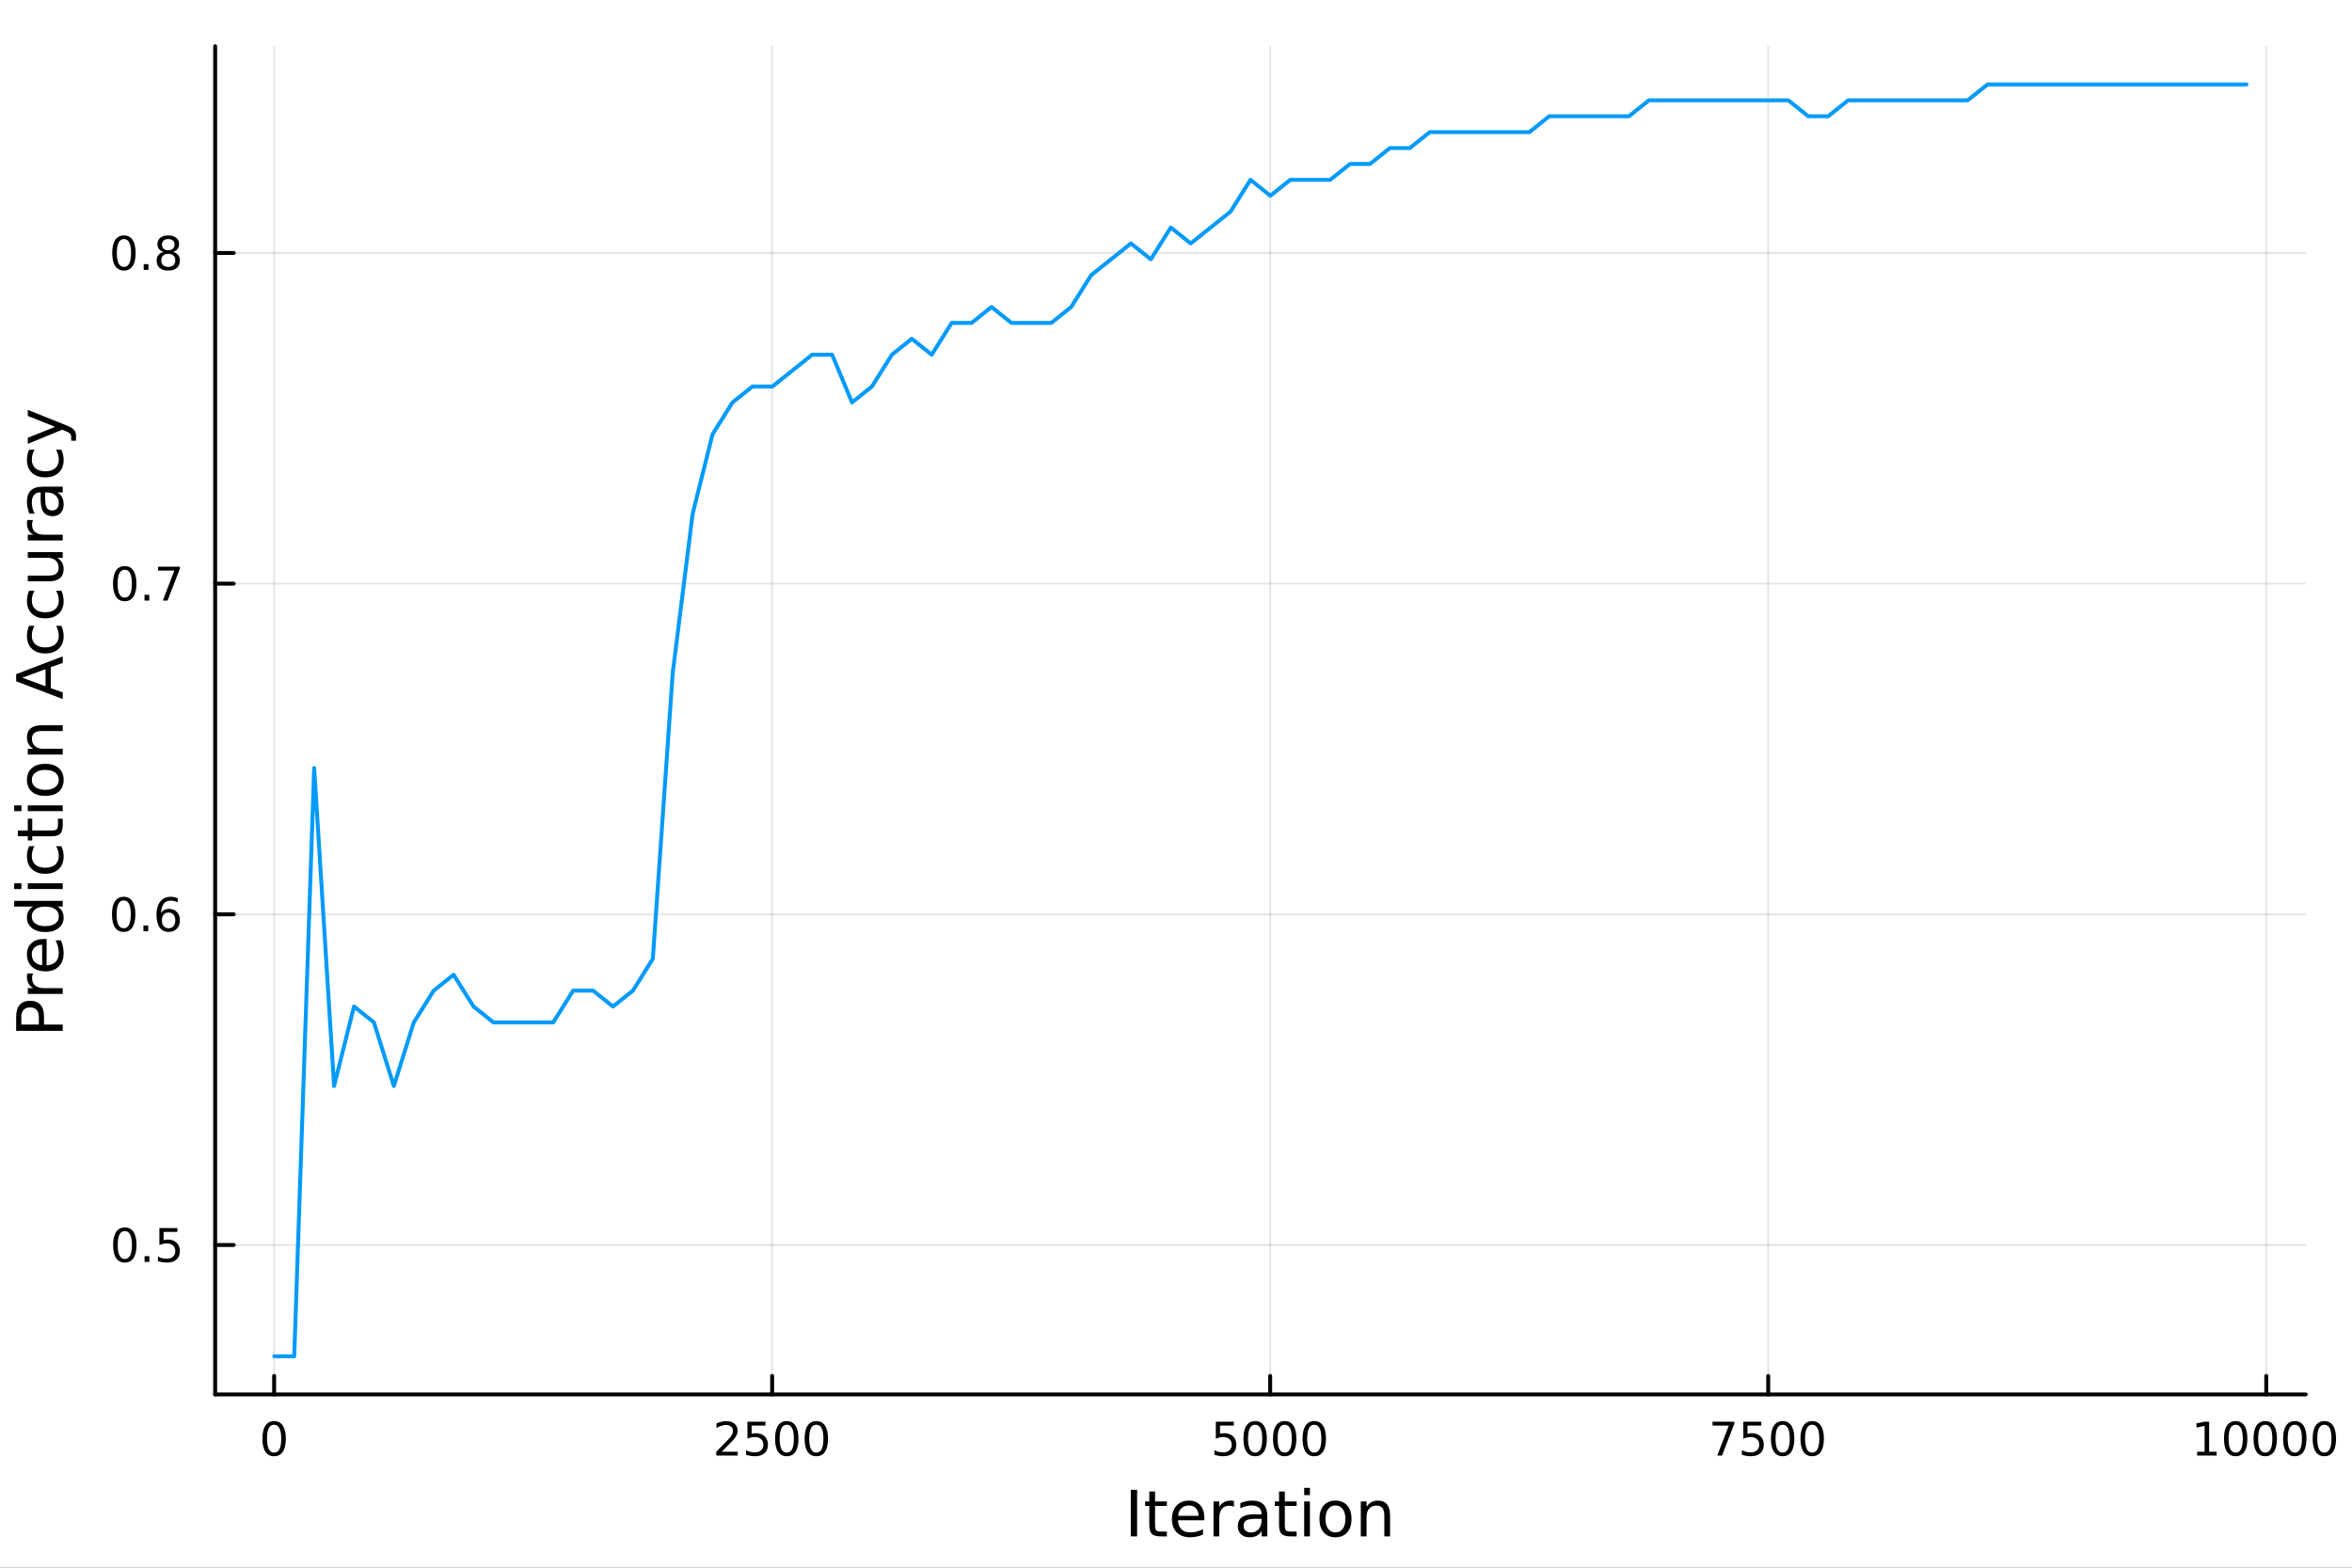 <?xml version="1.0" encoding="utf-8"?>
<svg xmlns="http://www.w3.org/2000/svg" xmlns:xlink="http://www.w3.org/1999/xlink" width="600" height="400" viewBox="0 0 2400 1600">
<rect x="0" y="0" width="2400" height="1600" fill="#333333" stroke="none"/>
<defs>
  <clipPath id="clip370">
    <rect x="0" y="0" width="2400" height="1600"/>
  </clipPath>
</defs>
<path clip-path="url(#clip370)" d="M0 1600 L2400 1600 L2400 0 L0 0  Z" fill="#ffffff" fill-rule="evenodd" fill-opacity="1"/>
<defs>
  <clipPath id="clip371">
    <rect x="480" y="0" width="1681" height="1600"/>
  </clipPath>
</defs>
<path clip-path="url(#clip370)" d="M219.542 1423.18 L2352.76 1423.18 L2352.76 47.244 L219.542 47.244  Z" fill="#ffffff" fill-rule="evenodd" fill-opacity="1"/>
<defs>
  <clipPath id="clip372">
    <rect x="219" y="47" width="2134" height="1377"/>
  </clipPath>
</defs>
<polyline clip-path="url(#clip372)" style="stroke:#000000; stroke-linecap:round; stroke-linejoin:round; stroke-width:2; stroke-opacity:0.1; fill:none" points="279.713,1423.18 279.713,47.244 "/>
<polyline clip-path="url(#clip372)" style="stroke:#000000; stroke-linecap:round; stroke-linejoin:round; stroke-width:2; stroke-opacity:0.1; fill:none" points="787.911,1423.18 787.911,47.244 "/>
<polyline clip-path="url(#clip372)" style="stroke:#000000; stroke-linecap:round; stroke-linejoin:round; stroke-width:2; stroke-opacity:0.1; fill:none" points="1296.11,1423.18 1296.11,47.244 "/>
<polyline clip-path="url(#clip372)" style="stroke:#000000; stroke-linecap:round; stroke-linejoin:round; stroke-width:2; stroke-opacity:0.1; fill:none" points="1804.31,1423.18 1804.31,47.244 "/>
<polyline clip-path="url(#clip372)" style="stroke:#000000; stroke-linecap:round; stroke-linejoin:round; stroke-width:2; stroke-opacity:0.1; fill:none" points="2312.51,1423.18 2312.51,47.244 "/>
<polyline clip-path="url(#clip372)" style="stroke:#000000; stroke-linecap:round; stroke-linejoin:round; stroke-width:2; stroke-opacity:0.1; fill:none" points="219.542,1270.66 2352.76,1270.66 "/>
<polyline clip-path="url(#clip372)" style="stroke:#000000; stroke-linecap:round; stroke-linejoin:round; stroke-width:2; stroke-opacity:0.1; fill:none" points="219.542,933.165 2352.76,933.165 "/>
<polyline clip-path="url(#clip372)" style="stroke:#000000; stroke-linecap:round; stroke-linejoin:round; stroke-width:2; stroke-opacity:0.1; fill:none" points="219.542,595.671 2352.76,595.671 "/>
<polyline clip-path="url(#clip372)" style="stroke:#000000; stroke-linecap:round; stroke-linejoin:round; stroke-width:2; stroke-opacity:0.1; fill:none" points="219.542,258.178 2352.76,258.178 "/>
<polyline clip-path="url(#clip370)" style="stroke:#000000; stroke-linecap:round; stroke-linejoin:round; stroke-width:4; stroke-opacity:1; fill:none" points="219.542,1423.18 2352.76,1423.18 "/>
<polyline clip-path="url(#clip370)" style="stroke:#000000; stroke-linecap:round; stroke-linejoin:round; stroke-width:4; stroke-opacity:1; fill:none" points="279.713,1423.18 279.713,1404.28 "/>
<polyline clip-path="url(#clip370)" style="stroke:#000000; stroke-linecap:round; stroke-linejoin:round; stroke-width:4; stroke-opacity:1; fill:none" points="787.911,1423.18 787.911,1404.28 "/>
<polyline clip-path="url(#clip370)" style="stroke:#000000; stroke-linecap:round; stroke-linejoin:round; stroke-width:4; stroke-opacity:1; fill:none" points="1296.11,1423.18 1296.11,1404.28 "/>
<polyline clip-path="url(#clip370)" style="stroke:#000000; stroke-linecap:round; stroke-linejoin:round; stroke-width:4; stroke-opacity:1; fill:none" points="1804.31,1423.18 1804.31,1404.28 "/>
<polyline clip-path="url(#clip370)" style="stroke:#000000; stroke-linecap:round; stroke-linejoin:round; stroke-width:4; stroke-opacity:1; fill:none" points="2312.51,1423.18 2312.51,1404.28 "/>
<path clip-path="url(#clip370)" d="M279.713 1454.1 Q276.102 1454.1 274.273 1457.66 Q272.468 1461.2 272.468 1468.33 Q272.468 1475.44 274.273 1479.01 Q276.102 1482.55 279.713 1482.55 Q283.347 1482.55 285.153 1479.01 Q286.981 1475.44 286.981 1468.33 Q286.981 1461.2 285.153 1457.66 Q283.347 1454.1 279.713 1454.1 M279.713 1450.39 Q285.523 1450.39 288.579 1455 Q291.657 1459.58 291.657 1468.33 Q291.657 1477.06 288.579 1481.67 Q285.523 1486.25 279.713 1486.25 Q273.903 1486.25 270.824 1481.67 Q267.769 1477.06 267.769 1468.33 Q267.769 1459.58 270.824 1455 Q273.903 1450.39 279.713 1450.39 Z" fill="#000000" fill-rule="nonzero" fill-opacity="1" /><path clip-path="url(#clip370)" d="M736.523 1481.64 L752.842 1481.64 L752.842 1485.58 L730.898 1485.58 L730.898 1481.64 Q733.56 1478.89 738.143 1474.26 Q742.75 1469.61 743.93 1468.27 Q746.175 1465.74 747.055 1464.01 Q747.958 1462.25 747.958 1460.56 Q747.958 1457.8 746.013 1456.07 Q744.092 1454.33 740.99 1454.33 Q738.791 1454.33 736.338 1455.09 Q733.907 1455.86 731.129 1457.41 L731.129 1452.69 Q733.953 1451.55 736.407 1450.97 Q738.861 1450.39 740.898 1450.39 Q746.268 1450.39 749.462 1453.08 Q752.657 1455.77 752.657 1460.26 Q752.657 1462.39 751.847 1464.31 Q751.06 1466.2 748.953 1468.8 Q748.374 1469.47 745.273 1472.69 Q742.171 1475.88 736.523 1481.64 Z" fill="#000000" fill-rule="nonzero" fill-opacity="1" /><path clip-path="url(#clip370)" d="M762.703 1451.02 L781.059 1451.02 L781.059 1454.96 L766.985 1454.96 L766.985 1463.43 Q768.004 1463.08 769.023 1462.92 Q770.041 1462.73 771.06 1462.73 Q776.847 1462.73 780.226 1465.9 Q783.606 1469.08 783.606 1474.49 Q783.606 1480.07 780.134 1483.17 Q776.661 1486.25 770.342 1486.25 Q768.166 1486.25 765.898 1485.88 Q763.652 1485.51 761.245 1484.77 L761.245 1480.07 Q763.328 1481.2 765.55 1481.76 Q767.773 1482.32 770.249 1482.32 Q774.254 1482.32 776.592 1480.21 Q778.93 1478.1 778.93 1474.49 Q778.93 1470.88 776.592 1468.77 Q774.254 1466.67 770.249 1466.67 Q768.374 1466.67 766.499 1467.08 Q764.648 1467.5 762.703 1468.38 L762.703 1451.02 Z" fill="#000000" fill-rule="nonzero" fill-opacity="1" /><path clip-path="url(#clip370)" d="M802.819 1454.1 Q799.208 1454.1 797.379 1457.66 Q795.573 1461.2 795.573 1468.33 Q795.573 1475.44 797.379 1479.01 Q799.208 1482.55 802.819 1482.55 Q806.453 1482.55 808.258 1479.01 Q810.087 1475.44 810.087 1468.33 Q810.087 1461.2 808.258 1457.66 Q806.453 1454.1 802.819 1454.1 M802.819 1450.39 Q808.629 1450.39 811.684 1455 Q814.763 1459.58 814.763 1468.33 Q814.763 1477.06 811.684 1481.67 Q808.629 1486.25 802.819 1486.25 Q797.008 1486.25 793.93 1481.67 Q790.874 1477.06 790.874 1468.33 Q790.874 1459.58 793.93 1455 Q797.008 1450.39 802.819 1450.39 Z" fill="#000000" fill-rule="nonzero" fill-opacity="1" /><path clip-path="url(#clip370)" d="M832.981 1454.1 Q829.369 1454.1 827.541 1457.66 Q825.735 1461.2 825.735 1468.33 Q825.735 1475.44 827.541 1479.01 Q829.369 1482.55 832.981 1482.55 Q836.615 1482.55 838.42 1479.01 Q840.249 1475.44 840.249 1468.33 Q840.249 1461.2 838.42 1457.66 Q836.615 1454.1 832.981 1454.1 M832.981 1450.39 Q838.791 1450.39 841.846 1455 Q844.925 1459.58 844.925 1468.33 Q844.925 1477.06 841.846 1481.67 Q838.791 1486.25 832.981 1486.25 Q827.17 1486.25 824.092 1481.67 Q821.036 1477.06 821.036 1468.33 Q821.036 1459.58 824.092 1455 Q827.17 1450.39 832.981 1450.39 Z" fill="#000000" fill-rule="nonzero" fill-opacity="1" /><path clip-path="url(#clip370)" d="M1240.65 1451.02 L1259 1451.02 L1259 1454.96 L1244.93 1454.96 L1244.93 1463.43 Q1245.95 1463.08 1246.97 1462.92 Q1247.98 1462.73 1249 1462.73 Q1254.79 1462.73 1258.17 1465.9 Q1261.55 1469.08 1261.55 1474.49 Q1261.55 1480.07 1258.08 1483.17 Q1254.61 1486.25 1248.29 1486.25 Q1246.11 1486.25 1243.84 1485.88 Q1241.6 1485.51 1239.19 1484.77 L1239.19 1480.07 Q1241.27 1481.2 1243.49 1481.76 Q1245.72 1482.32 1248.19 1482.32 Q1252.2 1482.32 1254.54 1480.21 Q1256.87 1478.1 1256.87 1474.49 Q1256.87 1470.88 1254.54 1468.77 Q1252.2 1466.67 1248.19 1466.67 Q1246.32 1466.67 1244.44 1467.08 Q1242.59 1467.5 1240.65 1468.38 L1240.65 1451.02 Z" fill="#000000" fill-rule="nonzero" fill-opacity="1" /><path clip-path="url(#clip370)" d="M1280.76 1454.1 Q1277.15 1454.1 1275.32 1457.66 Q1273.52 1461.2 1273.52 1468.33 Q1273.52 1475.44 1275.32 1479.01 Q1277.15 1482.55 1280.76 1482.55 Q1284.4 1482.55 1286.2 1479.01 Q1288.03 1475.44 1288.03 1468.33 Q1288.03 1461.2 1286.2 1457.66 Q1284.4 1454.1 1280.76 1454.1 M1280.76 1450.39 Q1286.57 1450.39 1289.63 1455 Q1292.71 1459.58 1292.71 1468.33 Q1292.71 1477.06 1289.63 1481.67 Q1286.57 1486.25 1280.76 1486.25 Q1274.95 1486.25 1271.87 1481.67 Q1268.82 1477.06 1268.82 1468.33 Q1268.82 1459.58 1271.87 1455 Q1274.95 1450.39 1280.76 1450.39 Z" fill="#000000" fill-rule="nonzero" fill-opacity="1" /><path clip-path="url(#clip370)" d="M1310.92 1454.1 Q1307.31 1454.1 1305.48 1457.66 Q1303.68 1461.2 1303.68 1468.33 Q1303.68 1475.44 1305.48 1479.01 Q1307.31 1482.55 1310.92 1482.55 Q1314.56 1482.55 1316.36 1479.01 Q1318.19 1475.44 1318.19 1468.33 Q1318.19 1461.2 1316.36 1457.66 Q1314.56 1454.1 1310.92 1454.1 M1310.92 1450.39 Q1316.73 1450.39 1319.79 1455 Q1322.87 1459.58 1322.87 1468.33 Q1322.87 1477.06 1319.79 1481.67 Q1316.73 1486.25 1310.92 1486.25 Q1305.11 1486.25 1302.04 1481.67 Q1298.98 1477.06 1298.98 1468.33 Q1298.98 1459.58 1302.04 1455 Q1305.11 1450.39 1310.92 1450.39 Z" fill="#000000" fill-rule="nonzero" fill-opacity="1" /><path clip-path="url(#clip370)" d="M1341.09 1454.1 Q1337.48 1454.1 1335.65 1457.66 Q1333.84 1461.2 1333.84 1468.33 Q1333.84 1475.44 1335.65 1479.01 Q1337.48 1482.55 1341.09 1482.55 Q1344.72 1482.55 1346.53 1479.01 Q1348.35 1475.44 1348.35 1468.33 Q1348.35 1461.2 1346.53 1457.66 Q1344.72 1454.1 1341.09 1454.1 M1341.09 1450.39 Q1346.9 1450.39 1349.95 1455 Q1353.03 1459.58 1353.03 1468.33 Q1353.03 1477.06 1349.95 1481.67 Q1346.9 1486.25 1341.09 1486.25 Q1335.28 1486.25 1332.2 1481.67 Q1329.14 1477.06 1329.14 1468.33 Q1329.14 1459.58 1332.2 1455 Q1335.28 1450.39 1341.09 1450.39 Z" fill="#000000" fill-rule="nonzero" fill-opacity="1" /><path clip-path="url(#clip370)" d="M1747.5 1451.02 L1769.73 1451.02 L1769.73 1453.01 L1757.18 1485.58 L1752.29 1485.58 L1764.1 1454.96 L1747.5 1454.96 L1747.5 1451.02 Z" fill="#000000" fill-rule="nonzero" fill-opacity="1" /><path clip-path="url(#clip370)" d="M1778.89 1451.02 L1797.25 1451.02 L1797.25 1454.96 L1783.17 1454.96 L1783.17 1463.43 Q1784.19 1463.08 1785.21 1462.92 Q1786.23 1462.73 1787.25 1462.73 Q1793.04 1462.73 1796.41 1465.9 Q1799.79 1469.08 1799.79 1474.49 Q1799.79 1480.07 1796.32 1483.17 Q1792.85 1486.25 1786.53 1486.25 Q1784.35 1486.25 1782.09 1485.88 Q1779.84 1485.51 1777.43 1484.77 L1777.43 1480.07 Q1779.52 1481.2 1781.74 1481.76 Q1783.96 1482.32 1786.44 1482.32 Q1790.44 1482.32 1792.78 1480.21 Q1795.12 1478.1 1795.12 1474.49 Q1795.12 1470.88 1792.78 1468.77 Q1790.44 1466.67 1786.44 1466.67 Q1784.56 1466.67 1782.69 1467.08 Q1780.84 1467.5 1778.89 1468.38 L1778.89 1451.02 Z" fill="#000000" fill-rule="nonzero" fill-opacity="1" /><path clip-path="url(#clip370)" d="M1819.01 1454.1 Q1815.4 1454.1 1813.57 1457.66 Q1811.76 1461.2 1811.76 1468.33 Q1811.76 1475.44 1813.57 1479.01 Q1815.4 1482.55 1819.01 1482.55 Q1822.64 1482.55 1824.45 1479.01 Q1826.28 1475.44 1826.28 1468.33 Q1826.28 1461.2 1824.45 1457.66 Q1822.64 1454.1 1819.01 1454.1 M1819.01 1450.39 Q1824.82 1450.39 1827.87 1455 Q1830.95 1459.58 1830.95 1468.33 Q1830.95 1477.06 1827.87 1481.67 Q1824.82 1486.25 1819.01 1486.25 Q1813.2 1486.25 1810.12 1481.67 Q1807.06 1477.06 1807.06 1468.33 Q1807.06 1459.58 1810.12 1455 Q1813.2 1450.39 1819.01 1450.39 Z" fill="#000000" fill-rule="nonzero" fill-opacity="1" /><path clip-path="url(#clip370)" d="M1849.17 1454.1 Q1845.56 1454.1 1843.73 1457.66 Q1841.92 1461.2 1841.92 1468.33 Q1841.92 1475.44 1843.73 1479.01 Q1845.56 1482.55 1849.17 1482.55 Q1852.8 1482.55 1854.61 1479.01 Q1856.44 1475.44 1856.44 1468.33 Q1856.44 1461.2 1854.61 1457.66 Q1852.8 1454.1 1849.17 1454.1 M1849.17 1450.39 Q1854.98 1450.39 1858.03 1455 Q1861.11 1459.58 1861.11 1468.33 Q1861.11 1477.06 1858.03 1481.67 Q1854.98 1486.25 1849.17 1486.25 Q1843.36 1486.25 1840.28 1481.67 Q1837.22 1477.06 1837.22 1468.33 Q1837.22 1459.58 1840.28 1455 Q1843.36 1450.39 1849.17 1450.39 Z" fill="#000000" fill-rule="nonzero" fill-opacity="1" /><path clip-path="url(#clip370)" d="M2241.95 1481.64 L2249.59 1481.64 L2249.59 1455.28 L2241.28 1456.95 L2241.28 1452.69 L2249.54 1451.02 L2254.22 1451.02 L2254.22 1481.64 L2261.86 1481.64 L2261.86 1485.58 L2241.95 1485.58 L2241.95 1481.64 Z" fill="#000000" fill-rule="nonzero" fill-opacity="1" /><path clip-path="url(#clip370)" d="M2281.3 1454.1 Q2277.69 1454.1 2275.86 1457.66 Q2274.06 1461.2 2274.06 1468.33 Q2274.06 1475.44 2275.86 1479.01 Q2277.69 1482.55 2281.3 1482.55 Q2284.94 1482.55 2286.74 1479.01 Q2288.57 1475.44 2288.57 1468.33 Q2288.57 1461.2 2286.74 1457.66 Q2284.94 1454.1 2281.3 1454.1 M2281.3 1450.39 Q2287.11 1450.39 2290.17 1455 Q2293.25 1459.58 2293.25 1468.33 Q2293.25 1477.06 2290.17 1481.67 Q2287.11 1486.25 2281.3 1486.25 Q2275.49 1486.25 2272.41 1481.67 Q2269.36 1477.06 2269.36 1468.33 Q2269.36 1459.58 2272.41 1455 Q2275.49 1450.39 2281.3 1450.39 Z" fill="#000000" fill-rule="nonzero" fill-opacity="1" /><path clip-path="url(#clip370)" d="M2311.46 1454.1 Q2307.85 1454.1 2306.03 1457.66 Q2304.22 1461.2 2304.22 1468.33 Q2304.22 1475.44 2306.03 1479.01 Q2307.85 1482.55 2311.46 1482.55 Q2315.1 1482.55 2316.9 1479.01 Q2318.73 1475.44 2318.73 1468.33 Q2318.73 1461.2 2316.9 1457.66 Q2315.1 1454.1 2311.46 1454.1 M2311.46 1450.39 Q2317.28 1450.39 2320.33 1455 Q2323.41 1459.58 2323.41 1468.33 Q2323.41 1477.06 2320.33 1481.67 Q2317.28 1486.25 2311.46 1486.25 Q2305.65 1486.25 2302.58 1481.67 Q2299.52 1477.06 2299.52 1468.33 Q2299.52 1459.58 2302.58 1455 Q2305.65 1450.39 2311.46 1450.39 Z" fill="#000000" fill-rule="nonzero" fill-opacity="1" /><path clip-path="url(#clip370)" d="M2341.63 1454.1 Q2338.02 1454.1 2336.19 1457.66 Q2334.38 1461.2 2334.38 1468.33 Q2334.38 1475.44 2336.19 1479.01 Q2338.02 1482.55 2341.63 1482.55 Q2345.26 1482.55 2347.07 1479.01 Q2348.9 1475.44 2348.9 1468.33 Q2348.9 1461.2 2347.07 1457.66 Q2345.26 1454.1 2341.63 1454.1 M2341.63 1450.39 Q2347.44 1450.39 2350.49 1455 Q2353.57 1459.58 2353.57 1468.33 Q2353.57 1477.06 2350.49 1481.67 Q2347.44 1486.25 2341.63 1486.25 Q2335.82 1486.25 2332.74 1481.67 Q2329.68 1477.06 2329.68 1468.33 Q2329.68 1459.58 2332.74 1455 Q2335.82 1450.39 2341.63 1450.39 Z" fill="#000000" fill-rule="nonzero" fill-opacity="1" /><path clip-path="url(#clip370)" d="M2371.79 1454.1 Q2368.18 1454.1 2366.35 1457.66 Q2364.54 1461.2 2364.54 1468.33 Q2364.54 1475.44 2366.35 1479.01 Q2368.18 1482.55 2371.79 1482.55 Q2375.42 1482.55 2377.23 1479.01 Q2379.06 1475.44 2379.06 1468.33 Q2379.06 1461.2 2377.23 1457.66 Q2375.42 1454.1 2371.79 1454.1 M2371.79 1450.39 Q2377.6 1450.39 2380.65 1455 Q2383.73 1459.58 2383.73 1468.33 Q2383.73 1477.06 2380.65 1481.67 Q2377.6 1486.25 2371.79 1486.25 Q2365.98 1486.25 2362.9 1481.67 Q2359.84 1477.06 2359.84 1468.33 Q2359.84 1459.58 2362.9 1455 Q2365.98 1450.39 2371.79 1450.39 Z" fill="#000000" fill-rule="nonzero" fill-opacity="1" /><path clip-path="url(#clip370)" d="M1153.87 1520.52 L1160.3 1520.52 L1160.3 1568.04 L1153.87 1568.04 L1153.87 1520.52 Z" fill="#000000" fill-rule="nonzero" fill-opacity="1" /><path clip-path="url(#clip370)" d="M1178.63 1522.27 L1178.63 1532.4 L1190.7 1532.4 L1190.7 1536.95 L1178.63 1536.95 L1178.63 1556.3 Q1178.63 1560.66 1179.81 1561.9 Q1181.02 1563.14 1184.68 1563.14 L1190.7 1563.14 L1190.7 1568.04 L1184.68 1568.04 Q1177.9 1568.04 1175.32 1565.53 Q1172.74 1562.98 1172.74 1556.3 L1172.74 1536.95 L1168.45 1536.95 L1168.45 1532.4 L1172.74 1532.4 L1172.74 1522.27 L1178.63 1522.27 Z" fill="#000000" fill-rule="nonzero" fill-opacity="1" /><path clip-path="url(#clip370)" d="M1228.89 1548.76 L1228.89 1551.62 L1201.96 1551.62 Q1202.34 1557.67 1205.59 1560.85 Q1208.87 1564 1214.69 1564 Q1218.07 1564 1221.22 1563.17 Q1224.4 1562.35 1227.52 1560.69 L1227.52 1566.23 Q1224.37 1567.57 1221.06 1568.27 Q1217.75 1568.97 1214.34 1568.97 Q1205.81 1568.97 1200.82 1564 Q1195.85 1559.04 1195.85 1550.57 Q1195.85 1541.82 1200.56 1536.69 Q1205.3 1531.54 1213.33 1531.54 Q1220.52 1531.54 1224.69 1536.18 Q1228.89 1540.8 1228.89 1548.76 M1223.03 1547.04 Q1222.97 1542.23 1220.33 1539.37 Q1217.72 1536.5 1213.39 1536.5 Q1208.49 1536.5 1205.53 1539.27 Q1202.6 1542.04 1202.15 1547.07 L1223.03 1547.04 Z" fill="#000000" fill-rule="nonzero" fill-opacity="1" /><path clip-path="url(#clip370)" d="M1259.16 1537.87 Q1258.17 1537.3 1256.99 1537.04 Q1255.85 1536.76 1254.45 1536.76 Q1249.48 1536.76 1246.81 1540 Q1244.17 1543.22 1244.17 1549.27 L1244.17 1568.04 L1238.28 1568.04 L1238.28 1532.4 L1244.17 1532.4 L1244.17 1537.93 Q1246.01 1534.69 1248.97 1533.13 Q1251.93 1531.54 1256.17 1531.54 Q1256.77 1531.54 1257.5 1531.63 Q1258.24 1531.7 1259.13 1531.85 L1259.16 1537.87 Z" fill="#000000" fill-rule="nonzero" fill-opacity="1" /><path clip-path="url(#clip370)" d="M1281.5 1550.12 Q1274.4 1550.12 1271.67 1551.75 Q1268.93 1553.37 1268.93 1557.29 Q1268.93 1560.4 1270.97 1562.25 Q1273.04 1564.07 1276.57 1564.07 Q1281.44 1564.07 1284.37 1560.63 Q1287.33 1557.16 1287.33 1551.43 L1287.33 1550.12 L1281.5 1550.12 M1293.18 1547.71 L1293.18 1568.04 L1287.33 1568.04 L1287.33 1562.63 Q1285.32 1565.88 1282.33 1567.44 Q1279.34 1568.97 1275.01 1568.97 Q1269.53 1568.97 1266.29 1565.91 Q1263.07 1562.82 1263.07 1557.67 Q1263.07 1551.65 1267.08 1548.6 Q1271.13 1545.54 1279.11 1545.54 L1287.33 1545.54 L1287.33 1544.97 Q1287.33 1540.93 1284.65 1538.73 Q1282.01 1536.5 1277.21 1536.5 Q1274.15 1536.5 1271.25 1537.23 Q1268.36 1537.97 1265.68 1539.43 L1265.68 1534.02 Q1268.9 1532.78 1271.92 1532.17 Q1274.95 1531.54 1277.81 1531.54 Q1285.54 1531.54 1289.36 1535.55 Q1293.18 1539.56 1293.18 1547.71 Z" fill="#000000" fill-rule="nonzero" fill-opacity="1" /><path clip-path="url(#clip370)" d="M1311.04 1522.27 L1311.04 1532.4 L1323.1 1532.4 L1323.1 1536.95 L1311.04 1536.95 L1311.04 1556.3 Q1311.04 1560.66 1312.22 1561.9 Q1313.43 1563.14 1317.09 1563.14 L1323.1 1563.14 L1323.1 1568.04 L1317.09 1568.04 Q1310.31 1568.04 1307.73 1565.53 Q1305.15 1562.98 1305.15 1556.3 L1305.15 1536.95 L1300.85 1536.95 L1300.85 1532.4 L1305.15 1532.4 L1305.15 1522.27 L1311.04 1522.27 Z" fill="#000000" fill-rule="nonzero" fill-opacity="1" /><path clip-path="url(#clip370)" d="M1330.8 1532.4 L1336.66 1532.4 L1336.66 1568.04 L1330.8 1568.04 L1330.8 1532.4 M1330.8 1518.52 L1336.66 1518.52 L1336.66 1525.93 L1330.8 1525.93 L1330.8 1518.52 Z" fill="#000000" fill-rule="nonzero" fill-opacity="1" /><path clip-path="url(#clip370)" d="M1362.73 1536.5 Q1358.02 1536.5 1355.28 1540.19 Q1352.54 1543.85 1352.54 1550.25 Q1352.54 1556.65 1355.25 1560.34 Q1357.99 1564 1362.73 1564 Q1367.41 1564 1370.14 1560.31 Q1372.88 1556.62 1372.88 1550.25 Q1372.88 1543.92 1370.14 1540.23 Q1367.41 1536.5 1362.73 1536.5 M1362.73 1531.54 Q1370.37 1531.54 1374.73 1536.5 Q1379.09 1541.47 1379.09 1550.25 Q1379.09 1559 1374.73 1564 Q1370.37 1568.97 1362.73 1568.97 Q1355.06 1568.97 1350.7 1564 Q1346.37 1559 1346.37 1550.25 Q1346.37 1541.47 1350.7 1536.5 Q1355.06 1531.54 1362.73 1531.54 Z" fill="#000000" fill-rule="nonzero" fill-opacity="1" /><path clip-path="url(#clip370)" d="M1418.43 1546.53 L1418.43 1568.04 L1412.57 1568.04 L1412.57 1546.72 Q1412.57 1541.66 1410.6 1539.14 Q1408.63 1536.63 1404.68 1536.63 Q1399.94 1536.63 1397.2 1539.65 Q1394.46 1542.68 1394.46 1547.9 L1394.46 1568.04 L1388.57 1568.04 L1388.57 1532.4 L1394.46 1532.4 L1394.46 1537.93 Q1396.56 1534.72 1399.39 1533.13 Q1402.26 1531.54 1405.98 1531.54 Q1412.13 1531.54 1415.28 1535.36 Q1418.43 1539.14 1418.43 1546.53 Z" fill="#000000" fill-rule="nonzero" fill-opacity="1" /><polyline clip-path="url(#clip370)" style="stroke:#000000; stroke-linecap:round; stroke-linejoin:round; stroke-width:4; stroke-opacity:1; fill:none" points="219.542,1423.18 219.542,47.244 "/>
<polyline clip-path="url(#clip370)" style="stroke:#000000; stroke-linecap:round; stroke-linejoin:round; stroke-width:4; stroke-opacity:1; fill:none" points="219.542,1270.66 238.44,1270.66 "/>
<polyline clip-path="url(#clip370)" style="stroke:#000000; stroke-linecap:round; stroke-linejoin:round; stroke-width:4; stroke-opacity:1; fill:none" points="219.542,933.165 238.44,933.165 "/>
<polyline clip-path="url(#clip370)" style="stroke:#000000; stroke-linecap:round; stroke-linejoin:round; stroke-width:4; stroke-opacity:1; fill:none" points="219.542,595.671 238.44,595.671 "/>
<polyline clip-path="url(#clip370)" style="stroke:#000000; stroke-linecap:round; stroke-linejoin:round; stroke-width:4; stroke-opacity:1; fill:none" points="219.542,258.178 238.44,258.178 "/>
<path clip-path="url(#clip370)" d="M127.362 1256.46 Q123.751 1256.46 121.922 1260.02 Q120.117 1263.56 120.117 1270.69 Q120.117 1277.8 121.922 1281.36 Q123.751 1284.91 127.362 1284.91 Q130.996 1284.91 132.802 1281.36 Q134.63 1277.8 134.63 1270.69 Q134.63 1263.56 132.802 1260.02 Q130.996 1256.46 127.362 1256.46 M127.362 1252.75 Q133.172 1252.75 136.228 1257.36 Q139.306 1261.94 139.306 1270.69 Q139.306 1279.42 136.228 1284.03 Q133.172 1288.61 127.362 1288.61 Q121.552 1288.61 118.473 1284.03 Q115.418 1279.42 115.418 1270.69 Q115.418 1261.94 118.473 1257.36 Q121.552 1252.75 127.362 1252.75 Z" fill="#000000" fill-rule="nonzero" fill-opacity="1" /><path clip-path="url(#clip370)" d="M147.524 1282.06 L152.408 1282.06 L152.408 1287.94 L147.524 1287.94 L147.524 1282.06 Z" fill="#000000" fill-rule="nonzero" fill-opacity="1" /><path clip-path="url(#clip370)" d="M162.64 1253.38 L180.996 1253.38 L180.996 1257.31 L166.922 1257.31 L166.922 1265.79 Q167.94 1265.44 168.959 1265.28 Q169.977 1265.09 170.996 1265.09 Q176.783 1265.09 180.163 1268.26 Q183.542 1271.43 183.542 1276.85 Q183.542 1282.43 180.07 1285.53 Q176.598 1288.61 170.278 1288.61 Q168.102 1288.61 165.834 1288.24 Q163.589 1287.87 161.181 1287.13 L161.181 1282.43 Q163.265 1283.56 165.487 1284.12 Q167.709 1284.67 170.186 1284.67 Q174.19 1284.67 176.528 1282.57 Q178.866 1280.46 178.866 1276.85 Q178.866 1273.24 176.528 1271.13 Q174.19 1269.03 170.186 1269.03 Q168.311 1269.03 166.436 1269.44 Q164.584 1269.86 162.64 1270.74 L162.64 1253.38 Z" fill="#000000" fill-rule="nonzero" fill-opacity="1" /><path clip-path="url(#clip370)" d="M126.205 918.964 Q122.593 918.964 120.765 922.528 Q118.959 926.07 118.959 933.2 Q118.959 940.306 120.765 943.871 Q122.593 947.413 126.205 947.413 Q129.839 947.413 131.644 943.871 Q133.473 940.306 133.473 933.2 Q133.473 926.07 131.644 922.528 Q129.839 918.964 126.205 918.964 M126.205 915.26 Q132.015 915.26 135.07 919.866 Q138.149 924.45 138.149 933.2 Q138.149 941.927 135.07 946.533 Q132.015 951.116 126.205 951.116 Q120.394 951.116 117.316 946.533 Q114.26 941.927 114.26 933.2 Q114.26 924.45 117.316 919.866 Q120.394 915.26 126.205 915.26 Z" fill="#000000" fill-rule="nonzero" fill-opacity="1" /><path clip-path="url(#clip370)" d="M146.366 944.565 L151.251 944.565 L151.251 950.445 L146.366 950.445 L146.366 944.565 Z" fill="#000000" fill-rule="nonzero" fill-opacity="1" /><path clip-path="url(#clip370)" d="M172.014 931.302 Q168.866 931.302 167.015 933.454 Q165.186 935.607 165.186 939.357 Q165.186 943.084 167.015 945.26 Q168.866 947.413 172.014 947.413 Q175.163 947.413 176.991 945.26 Q178.843 943.084 178.843 939.357 Q178.843 935.607 176.991 933.454 Q175.163 931.302 172.014 931.302 M181.297 916.649 L181.297 920.908 Q179.538 920.075 177.732 919.635 Q175.95 919.195 174.19 919.195 Q169.561 919.195 167.107 922.32 Q164.677 925.445 164.329 931.765 Q165.695 929.751 167.755 928.686 Q169.815 927.598 172.292 927.598 Q177.501 927.598 180.51 930.769 Q183.542 933.917 183.542 939.357 Q183.542 944.681 180.394 947.899 Q177.246 951.116 172.014 951.116 Q166.019 951.116 162.848 946.533 Q159.677 941.927 159.677 933.2 Q159.677 925.005 163.565 920.144 Q167.454 915.26 174.005 915.26 Q175.764 915.26 177.547 915.607 Q179.352 915.954 181.297 916.649 Z" fill="#000000" fill-rule="nonzero" fill-opacity="1" /><path clip-path="url(#clip370)" d="M127.269 581.47 Q123.658 581.47 121.83 585.035 Q120.024 588.576 120.024 595.706 Q120.024 602.812 121.83 606.377 Q123.658 609.919 127.269 609.919 Q130.904 609.919 132.709 606.377 Q134.538 602.812 134.538 595.706 Q134.538 588.576 132.709 585.035 Q130.904 581.47 127.269 581.47 M127.269 577.766 Q133.08 577.766 136.135 582.373 Q139.214 586.956 139.214 595.706 Q139.214 604.433 136.135 609.039 Q133.08 613.623 127.269 613.623 Q121.459 613.623 118.381 609.039 Q115.325 604.433 115.325 595.706 Q115.325 586.956 118.381 582.373 Q121.459 577.766 127.269 577.766 Z" fill="#000000" fill-rule="nonzero" fill-opacity="1" /><path clip-path="url(#clip370)" d="M147.431 607.072 L152.316 607.072 L152.316 612.951 L147.431 612.951 L147.431 607.072 Z" fill="#000000" fill-rule="nonzero" fill-opacity="1" /><path clip-path="url(#clip370)" d="M161.32 578.391 L183.542 578.391 L183.542 580.382 L170.996 612.951 L166.112 612.951 L177.917 582.326 L161.32 582.326 L161.32 578.391 Z" fill="#000000" fill-rule="nonzero" fill-opacity="1" /><path clip-path="url(#clip370)" d="M126.459 243.976 Q122.848 243.976 121.019 247.541 Q119.214 251.083 119.214 258.212 Q119.214 265.319 121.019 268.884 Q122.848 272.425 126.459 272.425 Q130.093 272.425 131.899 268.884 Q133.728 265.319 133.728 258.212 Q133.728 251.083 131.899 247.541 Q130.093 243.976 126.459 243.976 M126.459 240.273 Q132.269 240.273 135.325 244.879 Q138.404 249.462 138.404 258.212 Q138.404 266.939 135.325 271.546 Q132.269 276.129 126.459 276.129 Q120.649 276.129 117.57 271.546 Q114.515 266.939 114.515 258.212 Q114.515 249.462 117.57 244.879 Q120.649 240.273 126.459 240.273 Z" fill="#000000" fill-rule="nonzero" fill-opacity="1" /><path clip-path="url(#clip370)" d="M146.621 269.578 L151.505 269.578 L151.505 275.458 L146.621 275.458 L146.621 269.578 Z" fill="#000000" fill-rule="nonzero" fill-opacity="1" /><path clip-path="url(#clip370)" d="M171.69 259.046 Q168.357 259.046 166.436 260.828 Q164.538 262.61 164.538 265.735 Q164.538 268.86 166.436 270.643 Q168.357 272.425 171.69 272.425 Q175.024 272.425 176.945 270.643 Q178.866 268.837 178.866 265.735 Q178.866 262.61 176.945 260.828 Q175.047 259.046 171.69 259.046 M167.015 257.055 Q164.005 256.314 162.315 254.254 Q160.649 252.194 160.649 249.231 Q160.649 245.087 163.589 242.68 Q166.552 240.273 171.69 240.273 Q176.852 240.273 179.792 242.68 Q182.732 245.087 182.732 249.231 Q182.732 252.194 181.042 254.254 Q179.376 256.314 176.389 257.055 Q179.769 257.842 181.644 260.134 Q183.542 262.425 183.542 265.735 Q183.542 270.759 180.464 273.444 Q177.408 276.129 171.69 276.129 Q165.973 276.129 162.894 273.444 Q159.839 270.759 159.839 265.735 Q159.839 262.425 161.737 260.134 Q163.635 257.842 167.015 257.055 M165.302 249.671 Q165.302 252.356 166.968 253.861 Q168.658 255.365 171.69 255.365 Q174.7 255.365 176.389 253.861 Q178.102 252.356 178.102 249.671 Q178.102 246.986 176.389 245.481 Q174.7 243.976 171.69 243.976 Q168.658 243.976 166.968 245.481 Q165.302 246.986 165.302 249.671 Z" fill="#000000" fill-rule="nonzero" fill-opacity="1" /><path clip-path="url(#clip370)" d="M21.768 1045.68 L39.623 1045.68 L39.623 1037.6 Q39.623 1033.11 37.3 1030.66 Q34.977 1028.21 30.68 1028.21 Q26.415 1028.21 24.091 1030.66 Q21.768 1033.11 21.768 1037.6 L21.768 1045.68 M16.484 1052.11 L16.484 1037.6 Q16.484 1029.61 20.113 1025.54 Q23.709 1021.43 30.68 1021.43 Q37.714 1021.43 41.31 1025.54 Q44.907 1029.61 44.907 1037.6 L44.907 1045.68 L64.004 1045.68 L64.004 1052.11 L16.484 1052.11 Z" fill="#000000" fill-rule="nonzero" fill-opacity="1" /><path clip-path="url(#clip370)" d="M33.831 993.548 Q33.258 994.535 33.003 995.713 Q32.717 996.858 32.717 998.259 Q32.717 1003.22 35.963 1005.9 Q39.178 1008.54 45.225 1008.54 L64.004 1008.54 L64.004 1014.43 L28.356 1014.43 L28.356 1008.54 L33.894 1008.54 Q30.648 1006.69 29.088 1003.73 Q27.497 1000.77 27.497 996.54 Q27.497 995.935 27.592 995.203 Q27.656 994.471 27.815 993.58 L33.831 993.548 Z" fill="#000000" fill-rule="nonzero" fill-opacity="1" /><path clip-path="url(#clip370)" d="M44.716 958.346 L47.581 958.346 L47.581 985.273 Q53.628 984.891 56.811 981.644 Q59.962 978.366 59.962 972.541 Q59.962 969.168 59.134 966.017 Q58.307 962.834 56.652 959.715 L62.19 959.715 Q63.527 962.866 64.227 966.176 Q64.927 969.486 64.927 972.892 Q64.927 981.422 59.962 986.419 Q54.997 991.384 46.53 991.384 Q37.777 991.384 32.653 986.673 Q27.497 981.931 27.497 973.91 Q27.497 966.717 32.144 962.547 Q36.759 958.346 44.716 958.346 M42.997 964.202 Q38.191 964.266 35.327 966.908 Q32.462 969.518 32.462 973.846 Q32.462 978.748 35.231 981.708 Q38 984.636 43.029 985.082 L42.997 964.202 Z" fill="#000000" fill-rule="nonzero" fill-opacity="1" /><path clip-path="url(#clip370)" d="M33.767 925.276 L14.479 925.276 L14.479 919.42 L64.004 919.42 L64.004 925.276 L58.657 925.276 Q61.84 927.122 63.399 929.955 Q64.927 932.756 64.927 936.702 Q64.927 943.164 59.771 947.238 Q54.615 951.28 46.212 951.28 Q37.809 951.28 32.653 947.238 Q27.497 943.164 27.497 936.702 Q27.497 932.756 29.056 929.955 Q30.584 927.122 33.767 925.276 M46.212 945.233 Q52.673 945.233 56.365 942.591 Q60.026 939.917 60.026 935.27 Q60.026 930.623 56.365 927.95 Q52.673 925.276 46.212 925.276 Q39.751 925.276 36.09 927.95 Q32.398 930.623 32.398 935.27 Q32.398 939.917 36.09 942.591 Q39.751 945.233 46.212 945.233 Z" fill="#000000" fill-rule="nonzero" fill-opacity="1" /><path clip-path="url(#clip370)" d="M28.356 907.357 L28.356 901.5 L64.004 901.5 L64.004 907.357 L28.356 907.357 M14.479 907.357 L14.479 901.5 L21.895 901.5 L21.895 907.357 L14.479 907.357 Z" fill="#000000" fill-rule="nonzero" fill-opacity="1" /><path clip-path="url(#clip370)" d="M29.725 863.592 L35.199 863.592 Q33.831 866.075 33.162 868.589 Q32.462 871.072 32.462 873.618 Q32.462 879.316 36.09 882.467 Q39.687 885.618 46.212 885.618 Q52.737 885.618 56.365 882.467 Q59.962 879.316 59.962 873.618 Q59.962 871.072 59.294 868.589 Q58.593 866.075 57.225 863.592 L62.636 863.592 Q63.781 866.043 64.354 868.685 Q64.927 871.295 64.927 874.255 Q64.927 882.308 59.866 887.05 Q54.806 891.792 46.212 891.792 Q37.491 891.792 32.494 887.018 Q27.497 882.212 27.497 873.873 Q27.497 871.168 28.07 868.589 Q28.611 866.011 29.725 863.592 Z" fill="#000000" fill-rule="nonzero" fill-opacity="1" /><path clip-path="url(#clip370)" d="M18.235 847.614 L28.356 847.614 L28.356 835.551 L32.908 835.551 L32.908 847.614 L52.259 847.614 Q56.62 847.614 57.861 846.437 Q59.103 845.227 59.103 841.567 L59.103 835.551 L64.004 835.551 L64.004 841.567 Q64.004 848.346 61.49 850.925 Q58.943 853.503 52.259 853.503 L32.908 853.503 L32.908 857.8 L28.356 857.8 L28.356 853.503 L18.235 853.503 L18.235 847.614 Z" fill="#000000" fill-rule="nonzero" fill-opacity="1" /><path clip-path="url(#clip370)" d="M28.356 827.849 L28.356 821.992 L64.004 821.992 L64.004 827.849 L28.356 827.849 M14.479 827.849 L14.479 821.992 L21.895 821.992 L21.895 827.849 L14.479 827.849 Z" fill="#000000" fill-rule="nonzero" fill-opacity="1" /><path clip-path="url(#clip370)" d="M32.462 795.925 Q32.462 800.636 36.154 803.373 Q39.815 806.11 46.212 806.11 Q52.609 806.11 56.302 803.405 Q59.962 800.667 59.962 795.925 Q59.962 791.246 56.27 788.509 Q52.578 785.772 46.212 785.772 Q39.878 785.772 36.186 788.509 Q32.462 791.246 32.462 795.925 M27.497 795.925 Q27.497 788.286 32.462 783.926 Q37.427 779.565 46.212 779.565 Q54.965 779.565 59.962 783.926 Q64.927 788.286 64.927 795.925 Q64.927 803.596 59.962 807.956 Q54.965 812.285 46.212 812.285 Q37.427 812.285 32.462 807.956 Q27.497 803.596 27.497 795.925 Z" fill="#000000" fill-rule="nonzero" fill-opacity="1" /><path clip-path="url(#clip370)" d="M42.488 740.225 L64.004 740.225 L64.004 746.081 L42.679 746.081 Q37.618 746.081 35.104 748.055 Q32.589 750.028 32.589 753.975 Q32.589 758.717 35.613 761.455 Q38.637 764.192 43.857 764.192 L64.004 764.192 L64.004 770.08 L28.356 770.08 L28.356 764.192 L33.894 764.192 Q30.68 762.091 29.088 759.258 Q27.497 756.394 27.497 752.67 Q27.497 746.527 31.316 743.376 Q35.104 740.225 42.488 740.225 Z" fill="#000000" fill-rule="nonzero" fill-opacity="1" /><path clip-path="url(#clip370)" d="M22.818 691.686 L46.467 700.407 L46.467 682.934 L22.818 691.686 M16.484 695.315 L16.484 688.026 L64.004 669.916 L64.004 676.6 L51.814 680.928 L51.814 702.349 L64.004 706.678 L64.004 713.457 L16.484 695.315 Z" fill="#000000" fill-rule="nonzero" fill-opacity="1" /><path clip-path="url(#clip370)" d="M29.725 638.724 L35.199 638.724 Q33.831 641.206 33.162 643.721 Q32.462 646.203 32.462 648.75 Q32.462 654.447 36.09 657.598 Q39.687 660.749 46.212 660.749 Q52.737 660.749 56.365 657.598 Q59.962 654.447 59.962 648.75 Q59.962 646.203 59.294 643.721 Q58.593 641.206 57.225 638.724 L62.636 638.724 Q63.781 641.175 64.354 643.816 Q64.927 646.426 64.927 649.386 Q64.927 657.439 59.866 662.181 Q54.806 666.924 46.212 666.924 Q37.491 666.924 32.494 662.15 Q27.497 657.343 27.497 649.004 Q27.497 646.299 28.07 643.721 Q28.611 641.143 29.725 638.724 Z" fill="#000000" fill-rule="nonzero" fill-opacity="1" /><path clip-path="url(#clip370)" d="M29.725 602.885 L35.199 602.885 Q33.831 605.367 33.162 607.882 Q32.462 610.365 32.462 612.911 Q32.462 618.608 36.09 621.759 Q39.687 624.91 46.212 624.91 Q52.737 624.91 56.365 621.759 Q59.962 618.608 59.962 612.911 Q59.962 610.365 59.294 607.882 Q58.593 605.367 57.225 602.885 L62.636 602.885 Q63.781 605.336 64.354 607.977 Q64.927 610.587 64.927 613.547 Q64.927 621.6 59.866 626.342 Q54.806 631.085 46.212 631.085 Q37.491 631.085 32.494 626.311 Q27.497 621.505 27.497 613.165 Q27.497 610.46 28.07 607.882 Q28.611 605.304 29.725 602.885 Z" fill="#000000" fill-rule="nonzero" fill-opacity="1" /><path clip-path="url(#clip370)" d="M49.936 593.304 L28.356 593.304 L28.356 587.448 L49.713 587.448 Q54.774 587.448 57.32 585.475 Q59.835 583.501 59.835 579.555 Q59.835 574.812 56.811 572.075 Q53.787 569.306 48.567 569.306 L28.356 569.306 L28.356 563.449 L64.004 563.449 L64.004 569.306 L58.53 569.306 Q61.776 571.438 63.368 574.271 Q64.927 577.072 64.927 580.796 Q64.927 586.939 61.108 590.122 Q57.288 593.304 49.936 593.304 M27.497 578.568 L27.497 578.568 Z" fill="#000000" fill-rule="nonzero" fill-opacity="1" /><path clip-path="url(#clip370)" d="M33.831 530.73 Q33.258 531.716 33.003 532.894 Q32.717 534.04 32.717 535.44 Q32.717 540.405 35.963 543.079 Q39.178 545.721 45.225 545.721 L64.004 545.721 L64.004 551.609 L28.356 551.609 L28.356 545.721 L33.894 545.721 Q30.648 543.875 29.088 540.915 Q27.497 537.955 27.497 533.721 Q27.497 533.117 27.592 532.385 Q27.656 531.653 27.815 530.761 L33.831 530.73 Z" fill="#000000" fill-rule="nonzero" fill-opacity="1" /><path clip-path="url(#clip370)" d="M46.085 508.386 Q46.085 515.484 47.708 518.221 Q49.331 520.958 53.246 520.958 Q56.365 520.958 58.211 518.921 Q60.026 516.852 60.026 513.319 Q60.026 508.45 56.588 505.521 Q53.119 502.561 47.39 502.561 L46.085 502.561 L46.085 508.386 M43.666 496.705 L64.004 496.705 L64.004 502.561 L58.593 502.561 Q61.84 504.567 63.399 507.558 Q64.927 510.55 64.927 514.879 Q64.927 520.353 61.872 523.6 Q58.784 526.815 53.628 526.815 Q47.612 526.815 44.557 522.804 Q41.501 518.762 41.501 510.773 L41.501 502.561 L40.928 502.561 Q36.886 502.561 34.69 505.235 Q32.462 507.877 32.462 512.683 Q32.462 515.738 33.194 518.635 Q33.926 521.531 35.39 524.205 L29.98 524.205 Q28.738 520.99 28.133 517.966 Q27.497 514.943 27.497 512.078 Q27.497 504.344 31.507 500.524 Q35.518 496.705 43.666 496.705 Z" fill="#000000" fill-rule="nonzero" fill-opacity="1" /><path clip-path="url(#clip370)" d="M29.725 458.988 L35.199 458.988 Q33.831 461.471 33.162 463.985 Q32.462 466.468 32.462 469.014 Q32.462 474.711 36.09 477.862 Q39.687 481.013 46.212 481.013 Q52.737 481.013 56.365 477.862 Q59.962 474.711 59.962 469.014 Q59.962 466.468 59.294 463.985 Q58.593 461.471 57.225 458.988 L62.636 458.988 Q63.781 461.439 64.354 464.081 Q64.927 466.691 64.927 469.651 Q64.927 477.703 59.866 482.446 Q54.806 487.188 46.212 487.188 Q37.491 487.188 32.494 482.414 Q27.497 477.608 27.497 469.269 Q27.497 466.563 28.07 463.985 Q28.611 461.407 29.725 458.988 Z" fill="#000000" fill-rule="nonzero" fill-opacity="1" /><path clip-path="url(#clip370)" d="M67.314 433.971 Q73.68 436.453 75.622 438.809 Q77.563 441.164 77.563 445.111 L77.563 449.79 L72.662 449.79 L72.662 446.352 Q72.662 443.933 71.516 442.596 Q70.37 441.26 66.105 439.636 L63.431 438.586 L28.356 453.004 L28.356 446.798 L56.238 435.658 L28.356 424.518 L28.356 418.311 L67.314 433.971 Z" fill="#000000" fill-rule="nonzero" fill-opacity="1" /><polyline clip-path="url(#clip372)" style="stroke:#009af9; stroke-linecap:round; stroke-linejoin:round; stroke-width:4; stroke-opacity:1; fill:none" points="279.916,1384.24 300.244,1384.24 320.572,783.889 340.9,1108.4 361.228,1027.27 381.556,1043.5 401.884,1108.4 422.212,1043.5 442.54,1011.05 462.868,994.822 483.196,1027.27 503.523,1043.5 523.851,1043.5 544.179,1043.5 564.507,1043.5 584.835,1011.05 605.163,1011.05 625.491,1027.27 645.819,1011.05 666.147,978.597 686.475,686.535 706.803,524.278 727.131,443.15 747.459,410.699 767.787,394.473 788.115,394.473 808.443,378.248 828.77,362.022 849.098,362.022 869.426,410.699 889.754,394.473 910.082,362.022 930.41,345.796 950.738,362.022 971.066,329.571 991.394,329.571 1011.72,313.345 1032.05,329.571 1052.38,329.571 1072.71,329.571 1093.03,313.345 1113.36,280.894 1133.69,264.668 1154.02,248.442 1174.35,264.668 1194.67,232.217 1215,248.442 1235.33,232.217 1255.66,215.991 1275.99,183.54 1296.31,199.765 1316.64,183.54 1336.97,183.54 1357.3,183.54 1377.62,167.314 1397.95,167.314 1418.28,151.088 1438.61,151.088 1458.94,134.863 1479.26,134.863 1499.59,134.863 1519.92,134.863 1540.25,134.863 1560.58,134.863 1580.9,118.637 1601.23,118.637 1621.56,118.637 1641.89,118.637 1662.22,118.637 1682.54,102.411 1702.87,102.411 1723.2,102.411 1743.53,102.411 1763.86,102.411 1784.18,102.411 1804.51,102.411 1824.84,102.411 1845.17,118.637 1865.5,118.637 1885.82,102.411 1906.15,102.411 1926.48,102.411 1946.81,102.411 1967.13,102.411 1987.46,102.411 2007.79,102.411 2028.12,86.186 2048.45,86.186 2068.77,86.186 2089.1,86.186 2109.43,86.186 2129.76,86.186 2150.09,86.186 2170.41,86.186 2190.74,86.186 2211.07,86.186 2231.4,86.186 2251.73,86.186 2272.05,86.186 2292.38,86.186 "/>
</svg>
